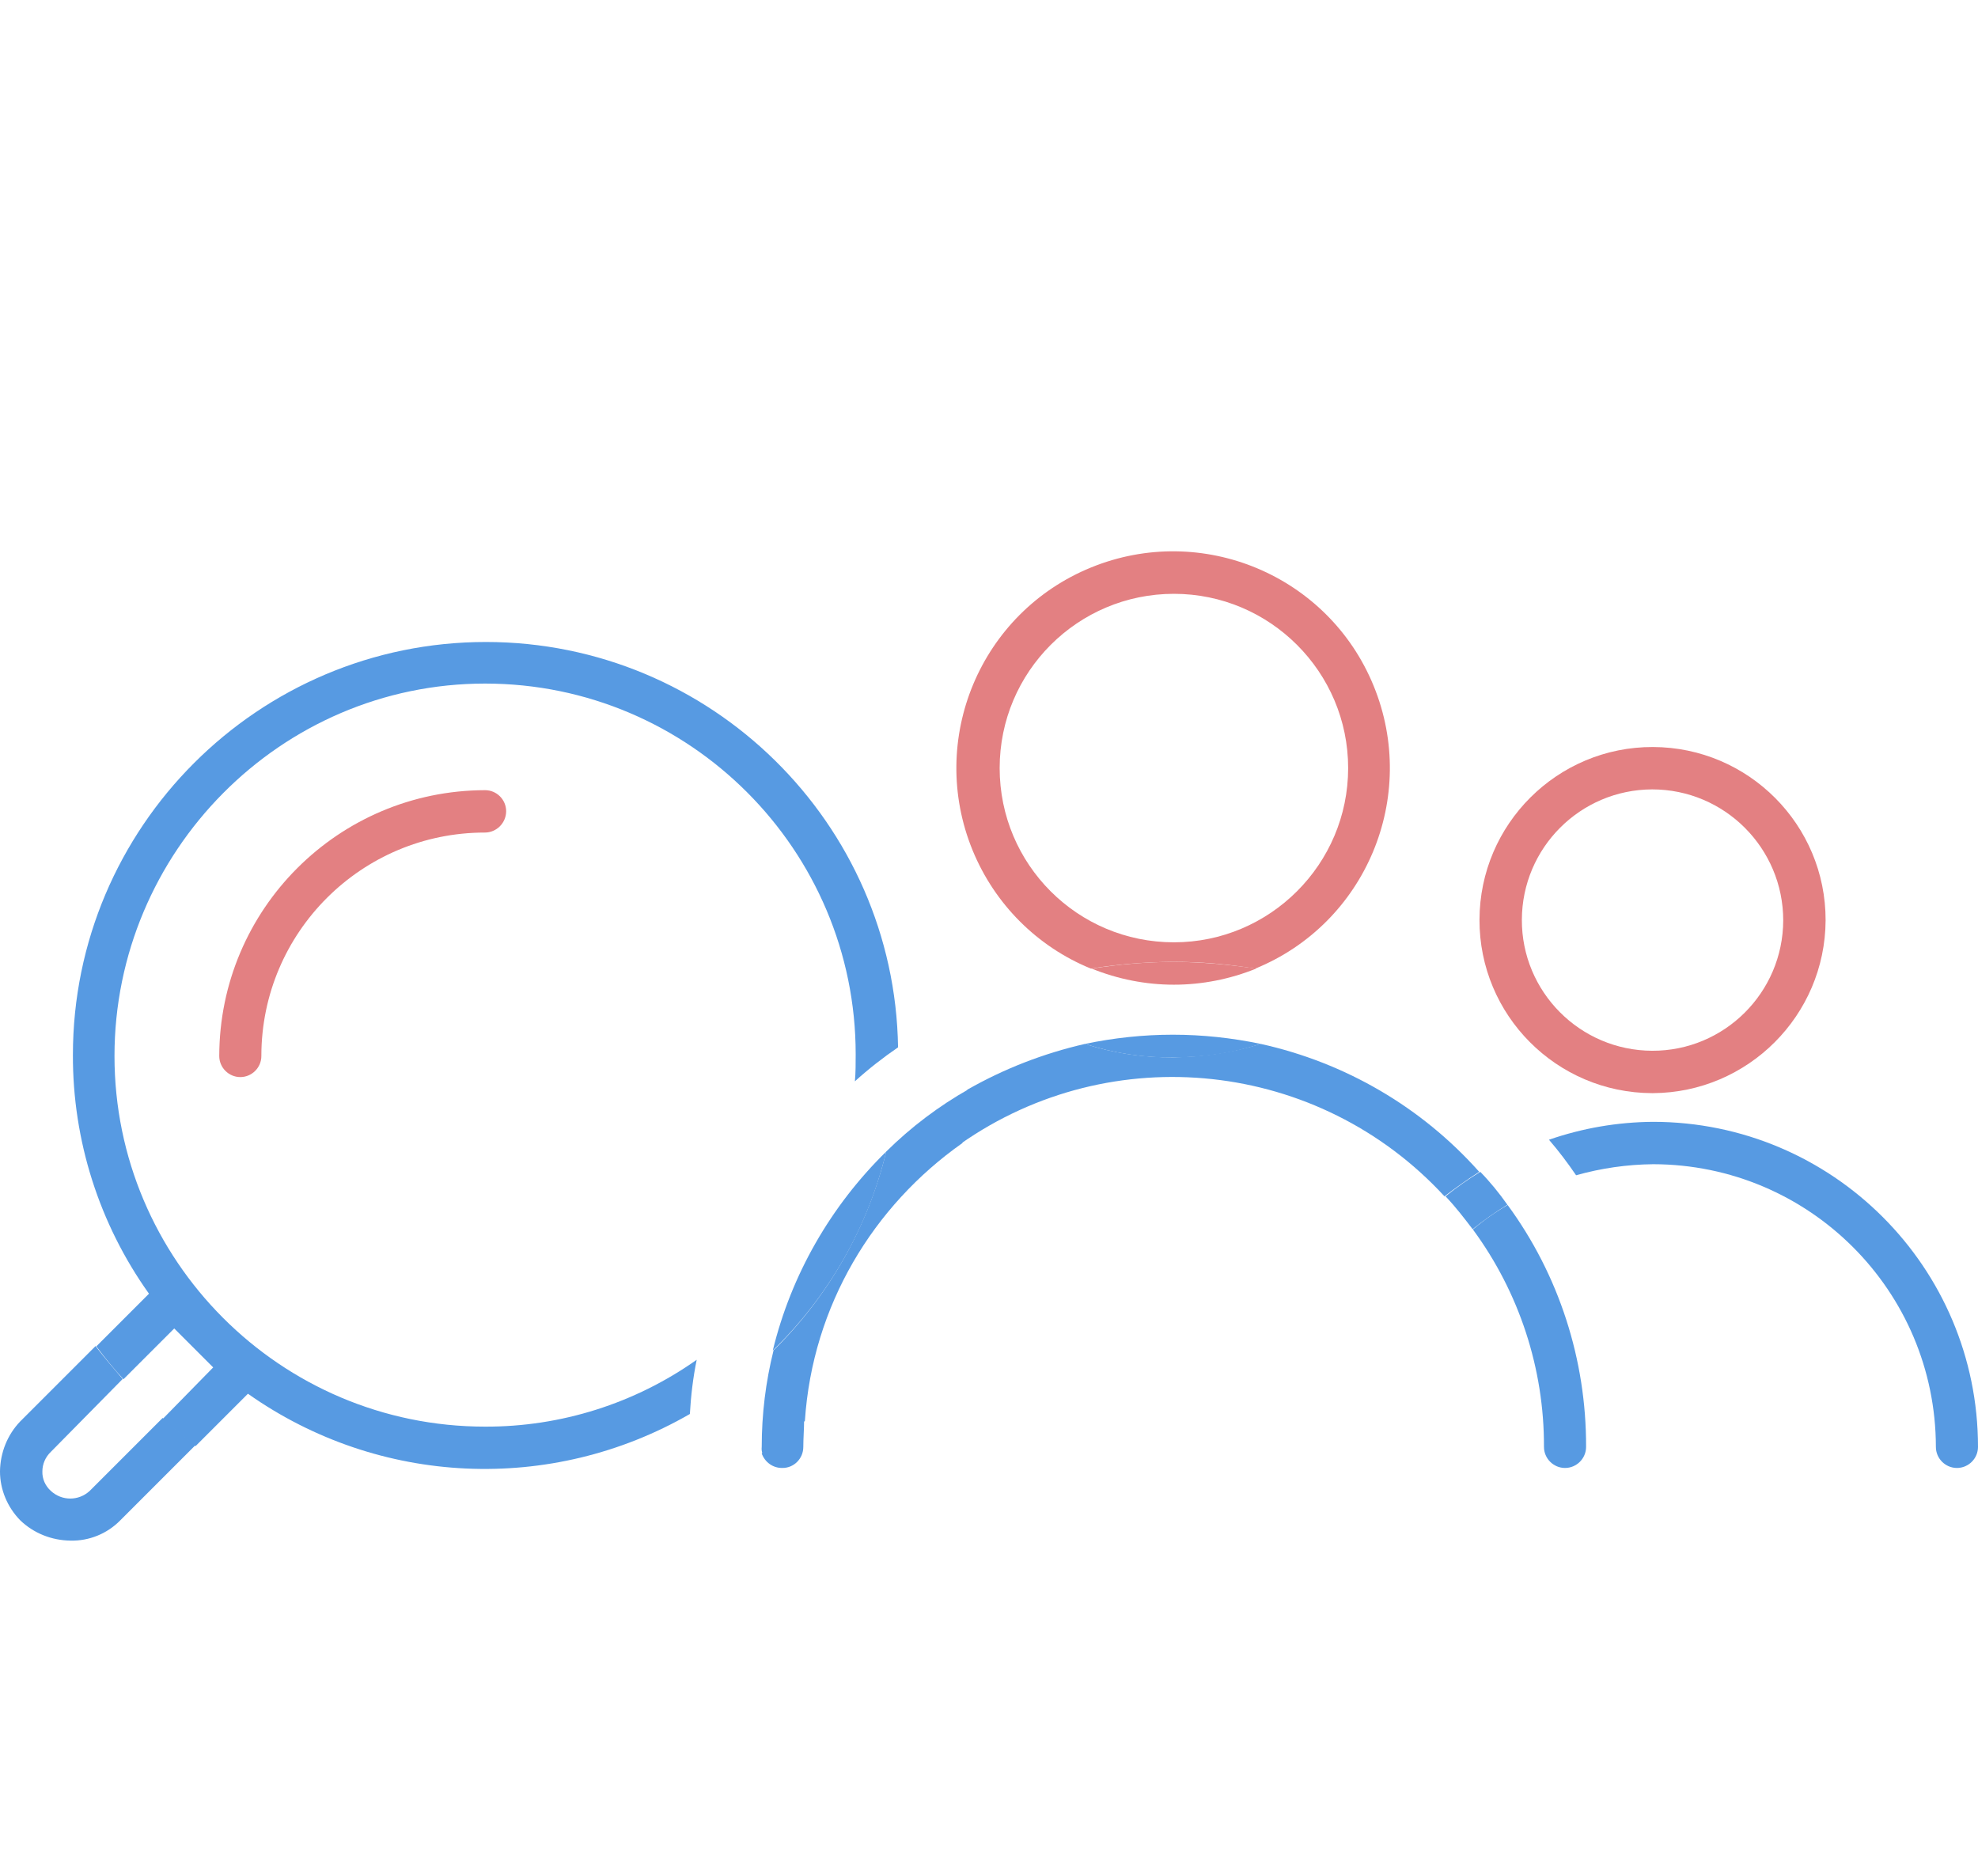 <?xml version="1.0" encoding="utf-8"?>
<!-- Generator: Adobe Illustrator 24.1.0, SVG Export Plug-In . SVG Version: 6.00 Build 0)  -->
<svg version="1.1"
	 id="Groupe_76" inkscape:version="0.92.1 r15371" sodipodi:docname="QUE-SONTILS-DEVENUS-picto.svg" xmlns:cc="http://creativecommons.org/ns#" xmlns:dc="http://purl.org/dc/elements/1.1/" xmlns:inkscape="http://www.inkscape.org/namespaces/inkscape" xmlns:rdf="http://www.w3.org/1999/02/22-rdf-syntax-ns#" xmlns:sodipodi="http://sodipodi.sourceforge.net/DTD/sodipodi-0.dtd" xmlns:svg="http://www.w3.org/2000/svg"
	 xmlns="http://www.w3.org/2000/svg" xmlns:xlink="http://www.w3.org/1999/xlink" x="0px" y="0px" viewBox="0 0 751.5 712.8"
	 style="enable-background:new 0 0 751.5 712.8;" xml:space="preserve">
<style type="text/css">
	.st0{fill:none;}
	.st1{fill:#579AE2;}
	.st2{fill:#E38082;}
</style>
<sodipodi:namedview  bordercolor="#666666" borderopacity="1" fit-margin-bottom="0" fit-margin-left="0" fit-margin-right="0" fit-margin-top="0" gridtolerance="10" guidetolerance="10" id="namedview21" inkscape:current-layer="Groupe_76" inkscape:cx="-41.572433" inkscape:cy="315.37601" inkscape:pagecheckerboard="true" inkscape:pageopacity="0" inkscape:pageshadow="2" inkscape:window-height="968" inkscape:window-maximized="1" inkscape:window-width="1920" inkscape:window-x="0" inkscape:window-y="34" inkscape:zoom="0.62783823" objecttolerance="10" pagecolor="#ffffff" showgrid="false">
	</sodipodi:namedview>
<g id="g4544" transform="translate(0,209.501)">
	<g id="g4520">
		<path id="Tracé_226" inkscape:connector-curvature="0" class="st0" d="M628,189.7c-27.5,0-49.8-22.3-49.8-49.8
			c0-27.5,22.3-49.8,49.8-49.8c27.5,0,49.8,22.3,49.8,49.8l0,0c0.1,27.4-22,49.7-49.4,49.8C628.3,189.7,628.1,189.7,628,189.7z"/>
		<circle id="Ellipse_7" class="st0" cx="445.9" cy="82.3" r="38.6"/>
		<path id="Tracé_227" inkscape:connector-curvature="0" class="st0" d="M61.7,329.3l-27.7,27.7c-4.2,3.9-10.6,3.9-14.8,0
			c-2-1.9-3.2-4.6-3.2-7.4c-0.1-2.8,1.1-5.5,3.2-7.4l0,0l27.7-27.6C51.5,319.8,56.4,324.7,61.7,329.3z"/>
		<path id="Tracé_228" inkscape:connector-curvature="0" class="st0" d="M365.3,157.2c3.9,4.2,8.1,8.1,12.5,11.6
			c-3.5,1.3-6.9,2.8-10.3,4.5C367.1,167.9,366.3,162.5,365.3,157.2z"/>
		<path id="Tracé_229" inkscape:connector-curvature="0" class="st1" d="M36.3,301.9c3.2,4.2,6.8,8.4,10.3,12.5l-27.3,27.7l0,0
			c-2,1.9-3.2,4.6-3.2,7.4c-0.1,2.8,1.1,5.5,3.2,7.4c4.2,3.9,10.6,3.9,14.8,0l27.7-27.7c4.2,3.5,8,7.1,12.5,10.3l-28.6,28.6
			c-5,5.1-11.9,7.9-19,7.7c-7.1-0.1-13.9-2.8-19-7.7c-4.9-5-7.7-11.7-7.7-18.6c0.1-7.1,2.8-13.9,7.7-19L36.3,301.9z"/>
		<path id="Tracé_230" inkscape:connector-curvature="0" class="st1" d="M81,310l-14.8-14.8l-19.3,19.3c-3.7-4-7.1-8.2-10.3-12.5
			L56.6,282c-18.9-26.5-29-58.2-28.9-90.7c0-86.5,70.4-156.9,156.9-156.9c85.5,0,155.3,68.8,156.6,154c-5.7,3.9-11.2,8.2-16.4,12.9
			c0.3-3.2,0.3-6.8,0.3-10.3c0-77.5-63-140.8-140.8-140.8s-140.8,64-140.8,141.5s63,140.8,140.8,140.8c28.8,0.1,56.9-8.8,80.4-25.4
			c-1.4,6.8-2.2,13.7-2.6,20.6c-52.7,30.4-118.2,27.4-167.9-7.7l-19.9,19.9c-4.2-3.2-8.4-6.8-12.5-10.3L81,310z"/>
		<path id="Tracé_231" inkscape:connector-curvature="0" class="st2" d="M184.2,106.8c-46.8,0-84.8,37.9-84.9,84.7
			c0,0.1,0,0.1,0,0.2c0,4.4-3.6,8-8,8s-8-3.6-8-8c0.1-55.7,45.2-100.9,101-101c4.4,0,8,3.6,8,8S188.7,106.8,184.2,106.8L184.2,106.8
			z"/>
		<path id="Tracé_232" inkscape:connector-curvature="0" class="st1" d="M628,216.7c68.2,0,123.5,55.3,123.5,123.5c0,4.4-3.6,8-8,8
			s-8-3.6-8-8c-0.1-59.3-48.1-107.3-107.4-107.4c-9.9,0.1-19.7,1.5-29.3,4.2c-3.2-4.7-6.6-9.2-10.3-13.5
			C601.2,219.1,614.5,216.8,628,216.7z"/>
		<path id="Tracé_233" inkscape:connector-curvature="0" class="st2" d="M693.6,140.2c0.1-36.3-29.3-65.8-65.6-65.9
			c-36.3-0.1-65.8,29.3-65.9,65.6s29.3,65.8,65.6,65.9c0.1,0,0.2,0,0.3,0C664.1,205.6,693.4,176.3,693.6,140.2z M677.5,140.2
			c-0.1,27.4-22.4,49.6-49.8,49.5c-27.4-0.1-49.6-22.4-49.5-49.8c0.1-27.3,22.2-49.4,49.5-49.5C655.2,90.4,677.5,112.7,677.5,140.2
			L677.5,140.2z"/>
		<path id="Tracé_234" inkscape:connector-curvature="0" class="st2" d="M414.5,158.5c10.3-1.7,20.7-2.5,31.2-2.6
			c10.4,0,20.9,0.9,31.2,2.6c42.1-17.2,62.2-65.3,45-107.4c-17.2-42.1-65.3-62.2-107.4-45s-62.2,65.3-45,107.4
			C377.9,134,394.1,150.2,414.5,158.5L414.5,158.5z M379.8,82.3c0-36.6,29.7-66.2,66.2-66.2s66.2,29.7,66.2,66.2
			s-29.7,66.2-66.2,66.2c0,0,0,0,0,0C409.4,148.5,379.8,118.9,379.8,82.3z"/>
		<path id="Tracé_235" inkscape:connector-curvature="0" class="st1" d="M305.2,340.2c0,4.4-3.5,8-7.9,8c-0.1,0-0.1,0-0.2,0
			c-3.5,0-6.5-2.2-7.7-5.5c5.6-3.9,10.9-8.1,16.1-12.5C305.5,333.4,305.2,337,305.2,340.2z"/>
		<path id="Tracé_236" inkscape:connector-curvature="0" class="st1" d="M602.6,340.2c0,4.4-3.6,8-8,8s-8-3.6-8-8
			c0.1-29.7-9.4-58.7-27-82.6c4.1-3.5,8.5-6.6,13.2-9.3C592.3,274.9,602.7,307.1,602.6,340.2L602.6,340.2z"/>
		<path id="Tracé_237" inkscape:connector-curvature="0" class="st1" d="M412.2,187.1c10.8,3.5,22.1,5.2,33.4,5.1
			c11.3-0.1,22.6-1.8,33.4-5.1c32.1,7.1,61.1,24,83,48.6c-4.5,2.9-9,6.1-13.2,9.3c-47.7-51.8-126.3-60.3-183.9-19.9
			c1.4-6.8,2.2-13.7,2.6-20.6C381.5,196.5,396.5,190.7,412.2,187.1z"/>
		<path id="Tracé_238" inkscape:connector-curvature="0" class="st1" d="M336.7,228c9.4-9.3,20-17.3,31.5-23.8
			c-0.4,6.9-1.2,13.8-2.6,20.6c-33.8,23.8-56.9,61.7-59.8,105.5c-5.1,4.5-10.4,8.7-16.1,12.5c-0.3-0.8-0.4-1.7-0.3-2.6
			c0-12.4,1.5-24.7,4.5-36.7C314.9,282.8,329.7,256.7,336.7,228z"/>
		<path id="Tracé_239" inkscape:connector-curvature="0" class="st1" d="M336.7,228c-6.9,28.8-21.9,55-43.1,75.6
			C300.6,274.8,315.6,248.7,336.7,228z"/>
		<path id="Tracé_240" inkscape:connector-curvature="0" class="st1" d="M572.7,248.2c-4.6,2.8-9,5.9-13.2,9.3
			c-3.2-4.2-6.4-8.4-10.3-12.5c4.2-3.4,8.6-6.5,13.2-9.3C566.2,239.6,569.6,243.8,572.7,248.2z"/>
		<path id="Tracé_241" inkscape:connector-curvature="0" class="st1" d="M412.2,187.1c11-2.3,22.2-3.5,33.4-3.5
			c11.2,0,22.4,1.2,33.4,3.5c-10.8,3.5-22.1,5.2-33.4,5.1C434.3,192.4,423,190.6,412.2,187.1z"/>
		<path id="Tracé_242" inkscape:connector-curvature="0" class="st2" d="M477.2,158.5c-9.9,4-20.5,6.1-31.2,6.1
			c-10.7,0-21.3-2.1-31.2-6.1c10.3-1.7,20.7-2.5,31.2-2.6C456.4,156,466.9,156.9,477.2,158.5z"/>
	</g>
	<rect id="rect4522" y="-209.5" class="st0" width="751.5" height="712.8"/>
</g>
</svg>
